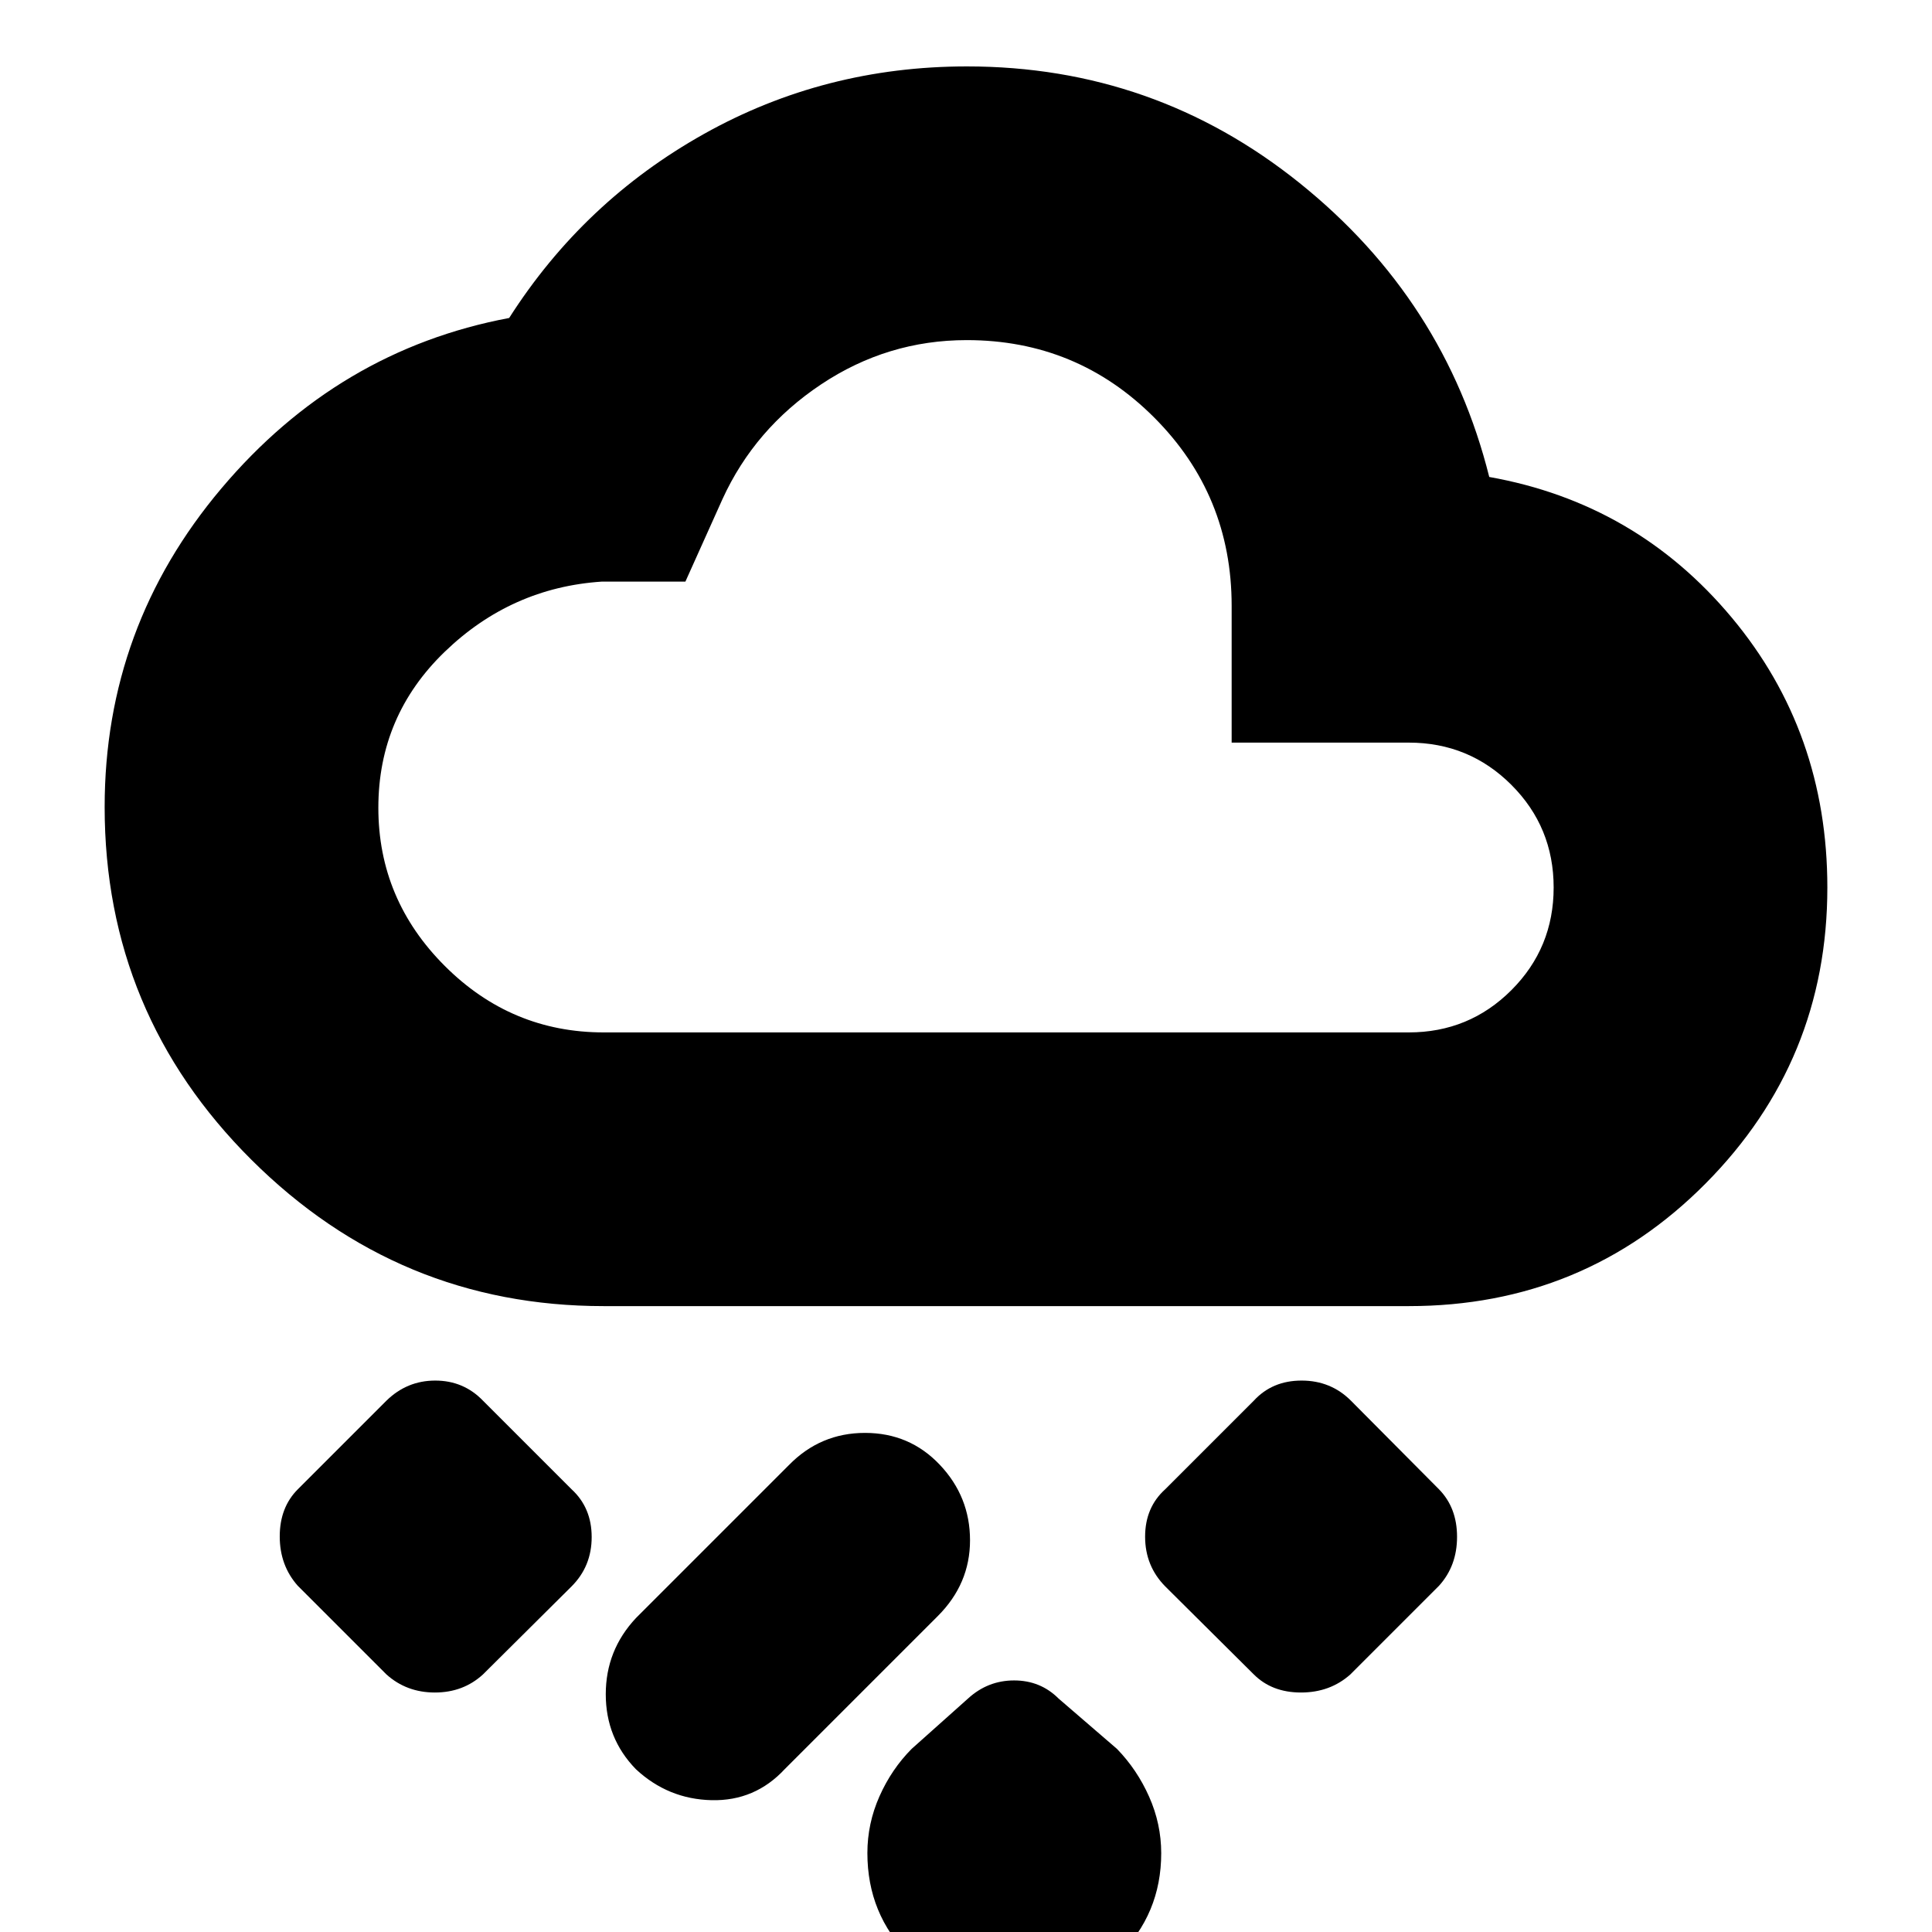 <svg xmlns="http://www.w3.org/2000/svg" height="24" viewBox="0 -960 960 960" width="24"><path d="M504.24 33Q473 33 452 12.07q-21-20.93-21-51.3 0-14.66 6-28.18T453-91l28-25q9.82-9 22.91-9t22.09 9l29 25q10 10.28 16 23.79t6 28.06Q577-9 555.69 12q-21.3 21-51.45 21ZM316-80.86q-15-15.4-15-37.27Q301-140 316-156l76-76q15.64-16 37.82-16T467-232.14q15 15.85 15 37.5Q482-173 466-157l-76 76q-14.82 16-36.41 15.5Q332-66 316-80.86ZM623-128l-43.95-43.67Q569-181.85 569-196.42 569-211 579-220l44-44q9.18-10 23.76-10 14.57 0 24.57 10.05L715-220q9 9.18 9 23.64 0 14.45-9 24.36l-44 44q-10.09 9-24.55 9-14.45 0-23.45-9Zm-339.05-43.67L240-128q-9.82 9-23.91 9T192-128l-44-44q-9-10.09-9-24.55 0-14.45 9-23.45l43.95-43.95Q202.18-274 216.27-274T240-264l44 44q10 9.18 10 23.76 0 14.57-10.05 24.57ZM300-311q-102 0-175-72.65Q52-456.31 52-559q0-89.59 58-158.3Q168-786 253-802q37-58 96.89-91.5T480.46-927q93.2 0 165.37 58T740-723q73 13 120.5 69.88Q908-596.23 908-519q0 86.08-60.46 147.04Q787.08-311 700-311H300Zm0-136h400q30 0 51-21t21-51q0-30-21-51t-51-21h-88v-68q0-54.94-38.42-93.47T480.38-791Q441-791 408-769q-33 22-49 57l-18.43 41H299q-45 3-78 34.85-33 31.84-33 77.52Q188-513 221.04-480q33.03 33 78.96 33Zm180-172Z"/></svg>